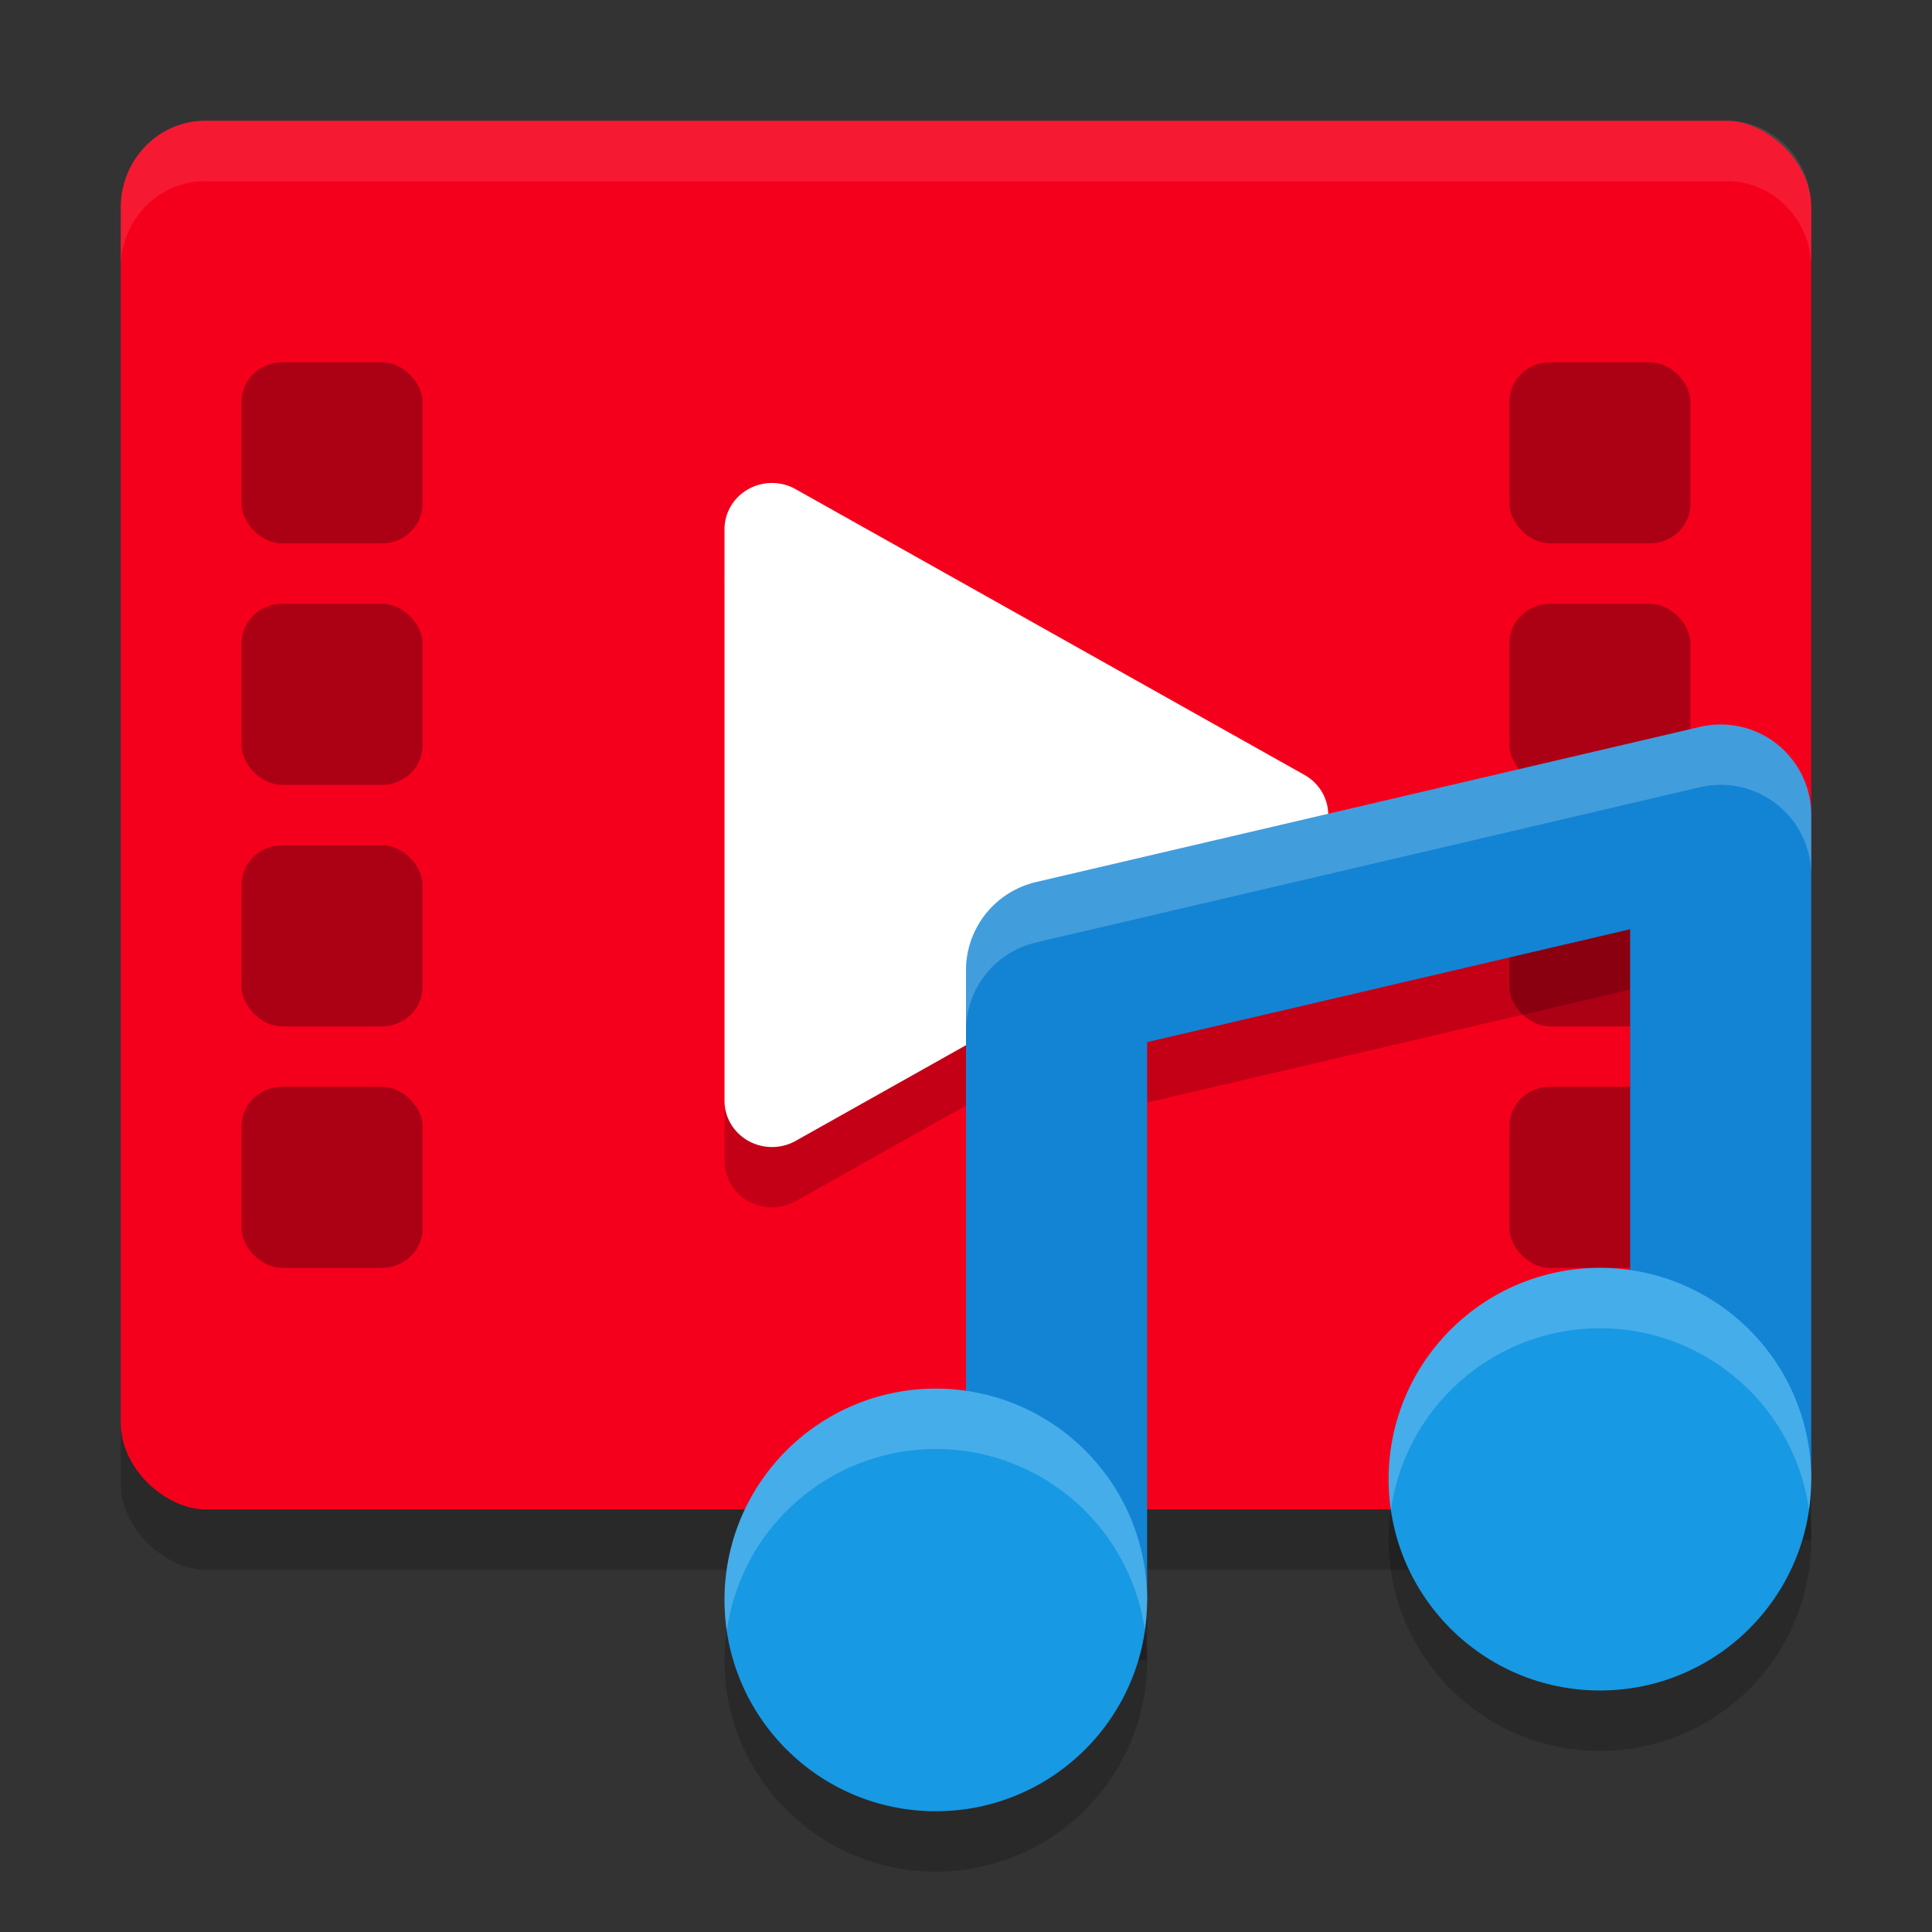 <?xml version="1.0" encoding="UTF-8" standalone="no"?>
<svg
   xmlns:dc="http://purl.org/dc/elements/1.1/"
   xmlns:cc="http://creativecommons.org/ns#"
   xmlns:rdf="http://www.w3.org/1999/02/22-rdf-syntax-ns#"
   xmlns:svg="http://www.w3.org/2000/svg"
   xmlns="http://www.w3.org/2000/svg"
   xmlns:sodipodi="http://sodipodi.sourceforge.net/DTD/sodipodi-0.dtd"
   xmlns:inkscape="http://www.inkscape.org/namespaces/inkscape"
   inkscape:version="1.0 (4035a4fb49, 2020-05-01)"
   sodipodi:docname="applications-multimedia.svg"
   id="svg46"
   version="1"
   height="32"
   width="32">
  <rect width="100%" height="100%" fill="#333333" stroke="none"/>
  <defs
     id="defs50" />
  <sodipodi:namedview
     inkscape:current-layer="g44"
     inkscape:window-maximized="1"
     inkscape:window-y="-8"
     inkscape:window-x="-8"
     inkscape:cy="16"
     inkscape:cx="16"
     inkscape:zoom="26.875"
     showgrid="false"
     id="namedview48"
     inkscape:window-height="1027"
     inkscape:window-width="1680"
     inkscape:pageshadow="2"
     inkscape:pageopacity="0"
     guidetolerance="10"
     gridtolerance="10"
     objecttolerance="10"
     borderopacity="1"
     bordercolor="#666666"
     pagecolor="#ffffff" />
  <rect
     id="rect2"
     transform="matrix(0,-1,-1,0,0,0)"
     ry="1.4"
     rx="1.438"
     y="-30"
     x="-26"
     height="28"
     width="23"
     style="opacity:0.2" />
  <rect
     id="rect4"
     transform="matrix(0,-1,-1,0,0,0)"
     ry="1.4"
     rx="1.438"
     y="-30"
     x="-25"
     height="28"
     width="23"
     style="fill:#f5001c;fill-opacity:1" />
  <path
     id="path6"
     d="M 12.805,9 A 0.787,0.766 0 0 0 12,9.765 v 4.735 4.733 a 0.787,0.766 0 0 0 1.18,0.663 l 4.213,-2.367 4.213,-2.367 a 0.787,0.766 0 0 0 0,-1.327 L 17.393,11.469 13.18,9.103 a 0.787,0.766 0 0 0 -0.375,-0.103 z"
     style="opacity:0.2" />
  <path
     id="path8"
     d="M 12.805,8 A 0.787,0.766 0 0 0 12,8.765 v 4.735 4.733 a 0.787,0.766 0 0 0 1.18,0.663 l 4.213,-2.367 4.213,-2.367 a 0.787,0.766 0 0 0 0,-1.327 L 17.393,10.469 13.18,8.103 a 0.787,0.766 0 0 0 -0.375,-0.103 z"
     style="fill:#ffffff" />
  <rect
     id="rect10"
     ry=".653"
     rx=".675"
     y="6"
     x="25"
     height="3"
     width="3"
     style="opacity:0.3" />
  <rect
     id="rect12"
     ry=".653"
     rx=".675"
     y="18"
     x="25"
     height="3"
     width="3"
     style="opacity:0.3" />
  <rect
     id="rect14"
     ry=".653"
     rx=".675"
     y="14"
     x="25"
     height="3"
     width="3"
     style="opacity:0.3" />
  <rect
     id="rect16"
     ry=".653"
     rx=".675"
     y="10"
     x="25"
     height="3"
     width="3"
     style="opacity:0.3" />
  <rect
     id="rect18"
     ry=".653"
     rx=".675"
     y="6"
     x="4"
     height="3"
     width="3"
     style="opacity:0.3" />
  <rect
     id="rect20"
     ry=".653"
     rx=".675"
     y="18"
     x="4"
     height="3"
     width="3"
     style="opacity:0.3" />
  <rect
     id="rect22"
     ry=".653"
     rx=".675"
     y="14"
     x="4"
     height="3"
     width="3"
     style="opacity:0.3" />
  <rect
     id="rect24"
     ry=".653"
     rx=".675"
     y="10"
     x="4"
     height="3"
     width="3"
     style="opacity:0.3" />
  <path
     id="path26"
     d="M 3.4,2 C 2.625,2 2,2.641 2,3.438 v 1 C 2,3.641 2.625,3 3.4,3 H 28.6 C 29.375,3 30,3.641 30,4.438 v -1 C 30,2.641 29.375,2 28.6,2 Z"
     style="opacity:0.1;fill:#ffffff" />
  <g
     id="g44"
     transform="translate(0,-3)">
    <path
       id="path28"
       d="m 28.455,16 a 1.5,1.5 0 0 0 -0.297,0.039 l -11,2.572 A 1.5,1.5 0 0 0 16,20.072 V 30.5 h 3 v -9.238 l 8,-1.871 V 28.5 h 3 v -11 A 1.5,1.5 0 0 0 28.455,16 Z"
       style="opacity:0.2" />
    <path
       id="path30"
       d="M 17.5,29.5 V 19.071 L 28.5,16.5 v 11"
       style="fill:none;stroke:#1384d4;stroke-width:3;stroke-linejoin:round;stroke-opacity:1" />
    <circle
       id="circle32"
       r="3.5"
       cy="30.5"
       cx="15.5"
       style="opacity:0.2" />
    <circle
       id="circle34"
       r="3.5"
       cy="29.5"
       cx="15.5"
       style="fill:#1799e4;fill-opacity:1" />
    <circle
       id="circle36"
       r="3.5"
       cy="28.5"
       cx="26.5"
       style="opacity:0.2" />
    <circle
       id="circle38"
       r="3.5"
       cy="27.5"
       cx="26.5"
       style="fill:#1799e4;fill-opacity:1" />
    <path
       id="path40"
       d="M 26.5,24 A 3.5,3.5 0 0 0 23,27.5 3.5,3.5 0 0 0 23.039,28.006 3.5,3.5 0 0 1 26.5,25 3.5,3.5 0 0 1 29.961,27.994 3.5,3.5 0 0 0 30,27.5 3.5,3.5 0 0 0 26.5,24 Z m -11,2 A 3.5,3.5 0 0 0 12,29.5 3.5,3.5 0 0 0 12.039,30.006 3.5,3.5 0 0 1 15.5,27 3.5,3.5 0 0 1 18.961,29.994 3.5,3.5 0 0 0 19,29.5 3.5,3.5 0 0 0 15.5,26 Z"
       style="opacity:0.2;fill:#ffffff" />
    <path
       id="path42"
       d="m 28.455,15 a 1.5,1.5 0 0 0 -0.297,0.039 l -11,2.572 A 1.5,1.5 0 0 0 16,19.072 v 1 a 1.5,1.5 0 0 1 1.158,-1.461 l 11,-2.572 A 1.5,1.5 0 0 1 28.455,16 1.5,1.5 0 0 1 30,17.5 v -1 A 1.5,1.5 0 0 0 28.455,15 Z"
       style="opacity:0.2;fill:#ffffff" />
  </g>
</svg>
